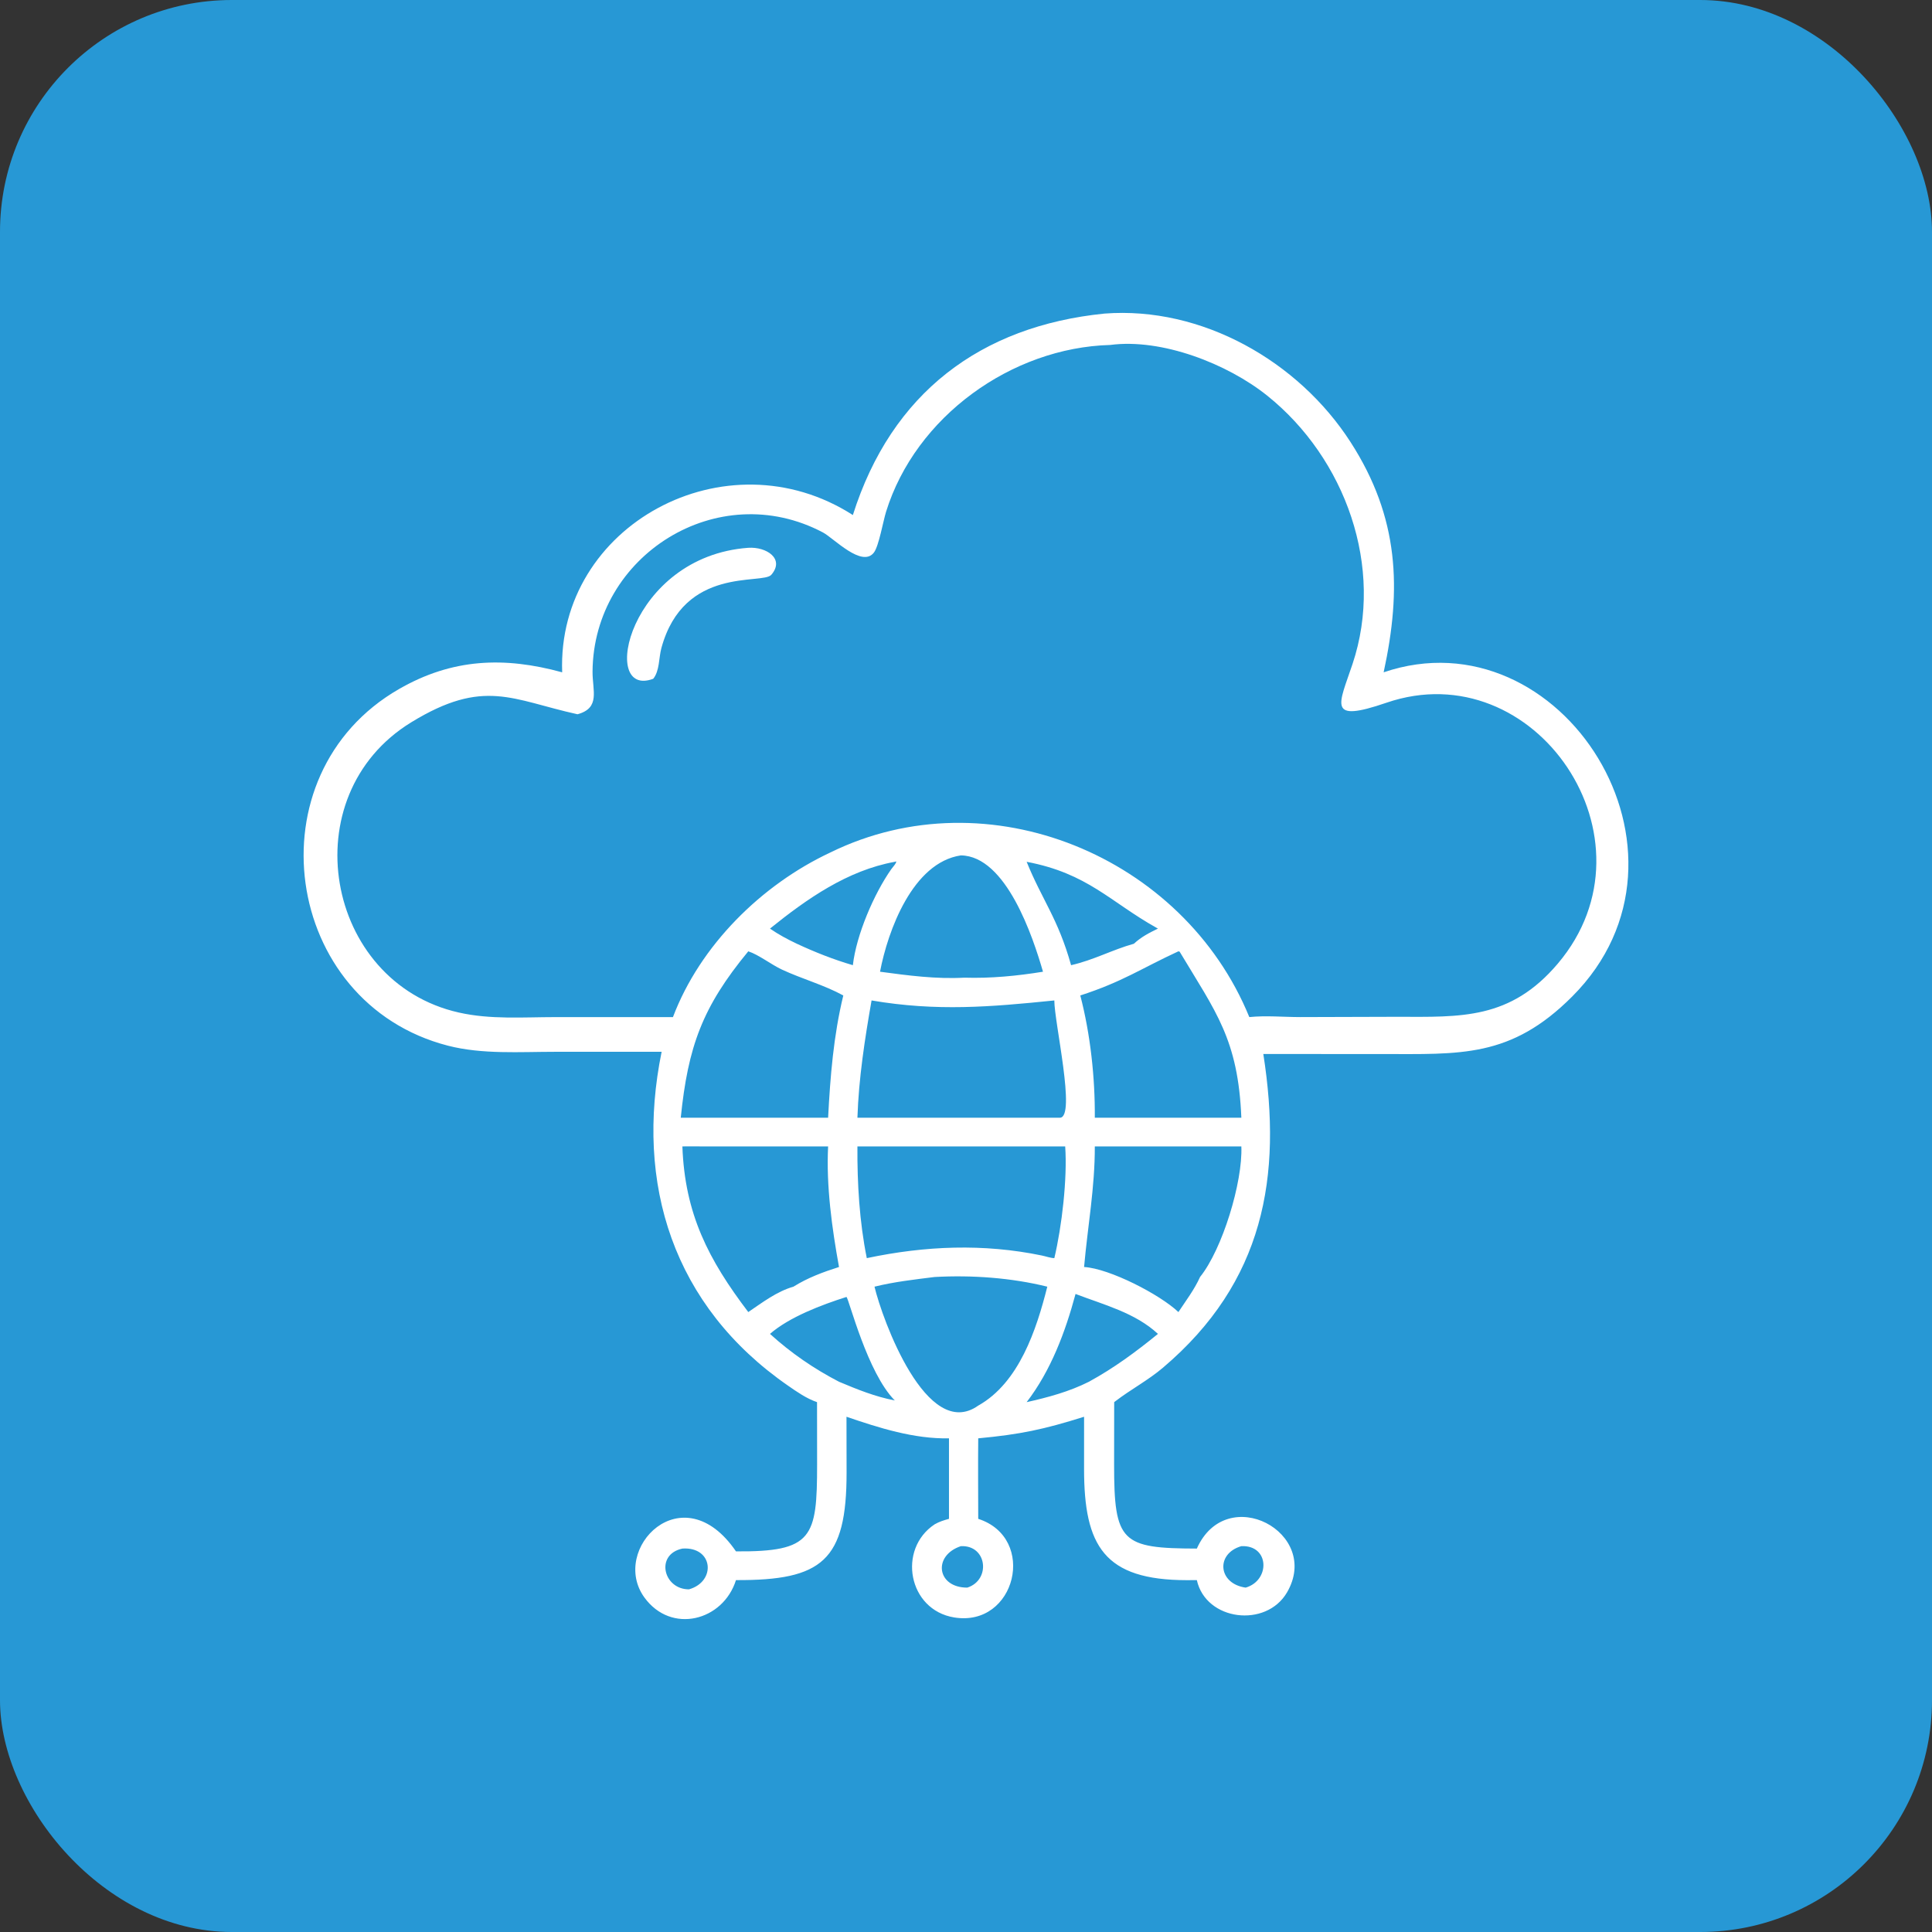 <svg width="100" height="100" viewBox="0 0 100 100" fill="none" xmlns="http://www.w3.org/2000/svg">
<rect x="0" y="0" width="100" height="100" fill="#333333" stroke="none"/>
<rect width="100" height="100" rx="12" fill="#2798D5"/>
<path d="M44.144 26.659C46.143 20.337 50.763 16.877 57.166 16.231C62.211 15.845 67.208 18.697 69.904 22.882C72.423 26.791 72.555 30.479 71.617 34.799C80.814 31.672 88.763 44.175 81.381 51.575C78.19 54.775 75.592 54.556 71.486 54.557L65.389 54.555C66.385 60.916 65.416 66.361 60.199 70.788C59.419 71.45 58.529 71.915 57.725 72.532L57.67 72.575L57.666 75.79C57.663 79.829 58.046 80.144 61.948 80.154C63.494 76.694 68.42 79.333 66.614 82.425C65.533 84.274 62.418 83.9 61.948 81.786L61.435 81.789C57.143 81.786 56.112 80.016 56.111 76.028L56.112 73.331C54.027 73.986 52.816 74.244 50.633 74.448C50.619 75.837 50.631 77.226 50.633 78.615C53.702 79.606 52.582 84.244 49.384 83.718C47.004 83.327 46.438 80.183 48.377 78.899C48.618 78.76 48.853 78.688 49.119 78.615V74.448C47.318 74.486 45.497 73.908 43.814 73.331L43.819 76.211C43.823 80.783 42.556 81.807 38.094 81.786C37.43 83.899 34.742 84.6 33.353 82.684C31.547 80.19 35.329 76.252 38.094 80.299C42.063 80.328 42.294 79.591 42.293 75.79L42.29 72.575C41.742 72.386 41.262 72.05 40.789 71.722C34.838 67.6 32.852 61.283 34.246 54.44L28.73 54.441C26.91 54.441 24.962 54.582 23.188 54.125C14.607 51.916 12.953 40.09 20.654 35.664C23.412 34.078 26.098 33.976 29.098 34.799C28.821 27.184 37.585 22.448 44.144 26.659ZM57.463 17.855C52.356 17.994 47.391 21.564 45.862 26.49C45.712 26.975 45.488 28.261 45.237 28.595C44.623 29.412 43.148 27.852 42.596 27.56C37.161 24.688 30.717 28.74 30.67 34.756C30.662 35.744 31.089 36.643 29.892 36.97C26.507 36.225 25.051 35.081 21.289 37.384C15.083 41.182 16.802 50.841 23.746 52.408C25.388 52.779 27.075 52.646 28.747 52.645L34.832 52.644C36.236 48.937 39.409 45.796 42.982 44.123C51.148 40.117 61.263 44.316 64.664 52.644C65.538 52.556 66.421 52.643 67.297 52.644L72.302 52.629C75.618 52.636 78.171 52.784 80.634 49.874C86.076 43.446 79.459 33.733 71.759 36.374C68.669 37.434 69.299 36.484 70.006 34.371C71.68 29.364 69.632 23.718 65.593 20.48C63.531 18.827 60.131 17.503 57.463 17.855ZM49.734 44.275C47.239 44.647 45.955 48.173 45.55 50.296C46.998 50.491 48.453 50.685 49.918 50.604C51.278 50.646 52.643 50.514 53.985 50.296C53.467 48.5 52.08 44.306 49.734 44.275ZM46.315 44.607C43.859 45.053 41.757 46.529 39.854 48.064C40.296 48.371 40.759 48.617 41.244 48.848C42.194 49.289 43.137 49.663 44.144 49.958C44.322 48.394 45.234 46.268 46.131 44.99C46.192 44.902 46.413 44.668 46.386 44.585L46.315 44.607ZM53.139 44.607C53.942 46.588 54.764 47.541 55.439 49.958C56.613 49.691 57.572 49.159 58.69 48.848C59.071 48.493 59.474 48.289 59.935 48.064L59.861 48.023C57.462 46.681 56.302 45.205 53.139 44.607ZM38.731 49.24C36.348 52.126 35.612 54.176 35.236 57.853H40.279H42.863C42.973 55.724 43.144 53.602 43.649 51.525C42.647 50.978 41.508 50.668 40.469 50.184C39.92 49.928 39.274 49.418 38.731 49.24ZM60.994 49.24C59.054 50.135 58.116 50.812 55.916 51.525C56.44 53.537 56.682 55.776 56.667 57.853H59.347H64.252C64.086 53.788 62.926 52.378 61.057 49.257L60.994 49.24ZM45.112 51.783C44.76 53.796 44.448 55.806 44.38 57.853H54.865C55.708 57.829 54.567 52.894 54.572 51.783C51.261 52.12 48.488 52.359 45.112 51.783ZM36.308 59.338C35.979 59.338 35.648 59.33 35.32 59.338C35.447 62.836 36.672 65.2 38.731 67.912C39.462 67.417 40.209 66.843 41.069 66.598C41.809 66.135 42.598 65.843 43.427 65.58C43.061 63.56 42.761 61.394 42.863 59.338H36.308ZM44.38 59.338C44.367 61.254 44.485 63.24 44.865 65.121C47.889 64.482 50.904 64.358 53.929 64.986C54.125 65.026 54.379 65.118 54.572 65.121C54.962 63.479 55.251 61.003 55.134 59.338H44.38ZM56.667 59.338C56.674 61.463 56.298 63.48 56.112 65.58C57.432 65.658 60.043 67.006 60.994 67.912C61.386 67.32 61.822 66.746 62.114 66.097C63.27 64.662 64.328 61.181 64.252 59.338H56.667ZM48.377 66.097C47.338 66.227 46.282 66.346 45.264 66.598C45.662 68.28 47.968 74.64 50.633 72.754C52.75 71.567 53.65 68.814 54.208 66.598C52.338 66.135 50.301 65.992 48.377 66.097ZM55.67 66.975C55.139 68.947 54.393 70.943 53.139 72.575C54.246 72.328 55.345 72.031 56.362 71.519C57.664 70.806 58.787 69.978 59.935 69.042C58.759 67.947 57.128 67.534 55.67 66.975ZM43.814 67.129C42.535 67.536 40.862 68.165 39.854 69.042C40.935 70.026 42.129 70.846 43.427 71.519C44.388 71.923 45.287 72.288 46.315 72.487C44.893 71.061 43.947 67.251 43.814 67.129ZM49.734 80.029C48.272 80.513 48.483 82.178 50.066 82.175C51.295 81.784 51.1 79.964 49.734 80.029ZM64.252 80.029C62.916 80.412 63.037 81.973 64.476 82.175C65.757 81.803 65.713 79.962 64.252 80.029ZM35.32 80.154C33.896 80.458 34.337 82.271 35.662 82.264C37.083 81.86 36.923 80.043 35.32 80.154Z" fill="white"/>
<path d="M33.81 35.134C30.993 36.188 32.544 28.803 38.731 28.354C39.676 28.292 40.633 28.925 39.923 29.751C39.469 30.279 35.398 29.272 34.233 33.544C34.096 34.046 34.145 34.727 33.81 35.134Z" fill="white"/>
</svg>
